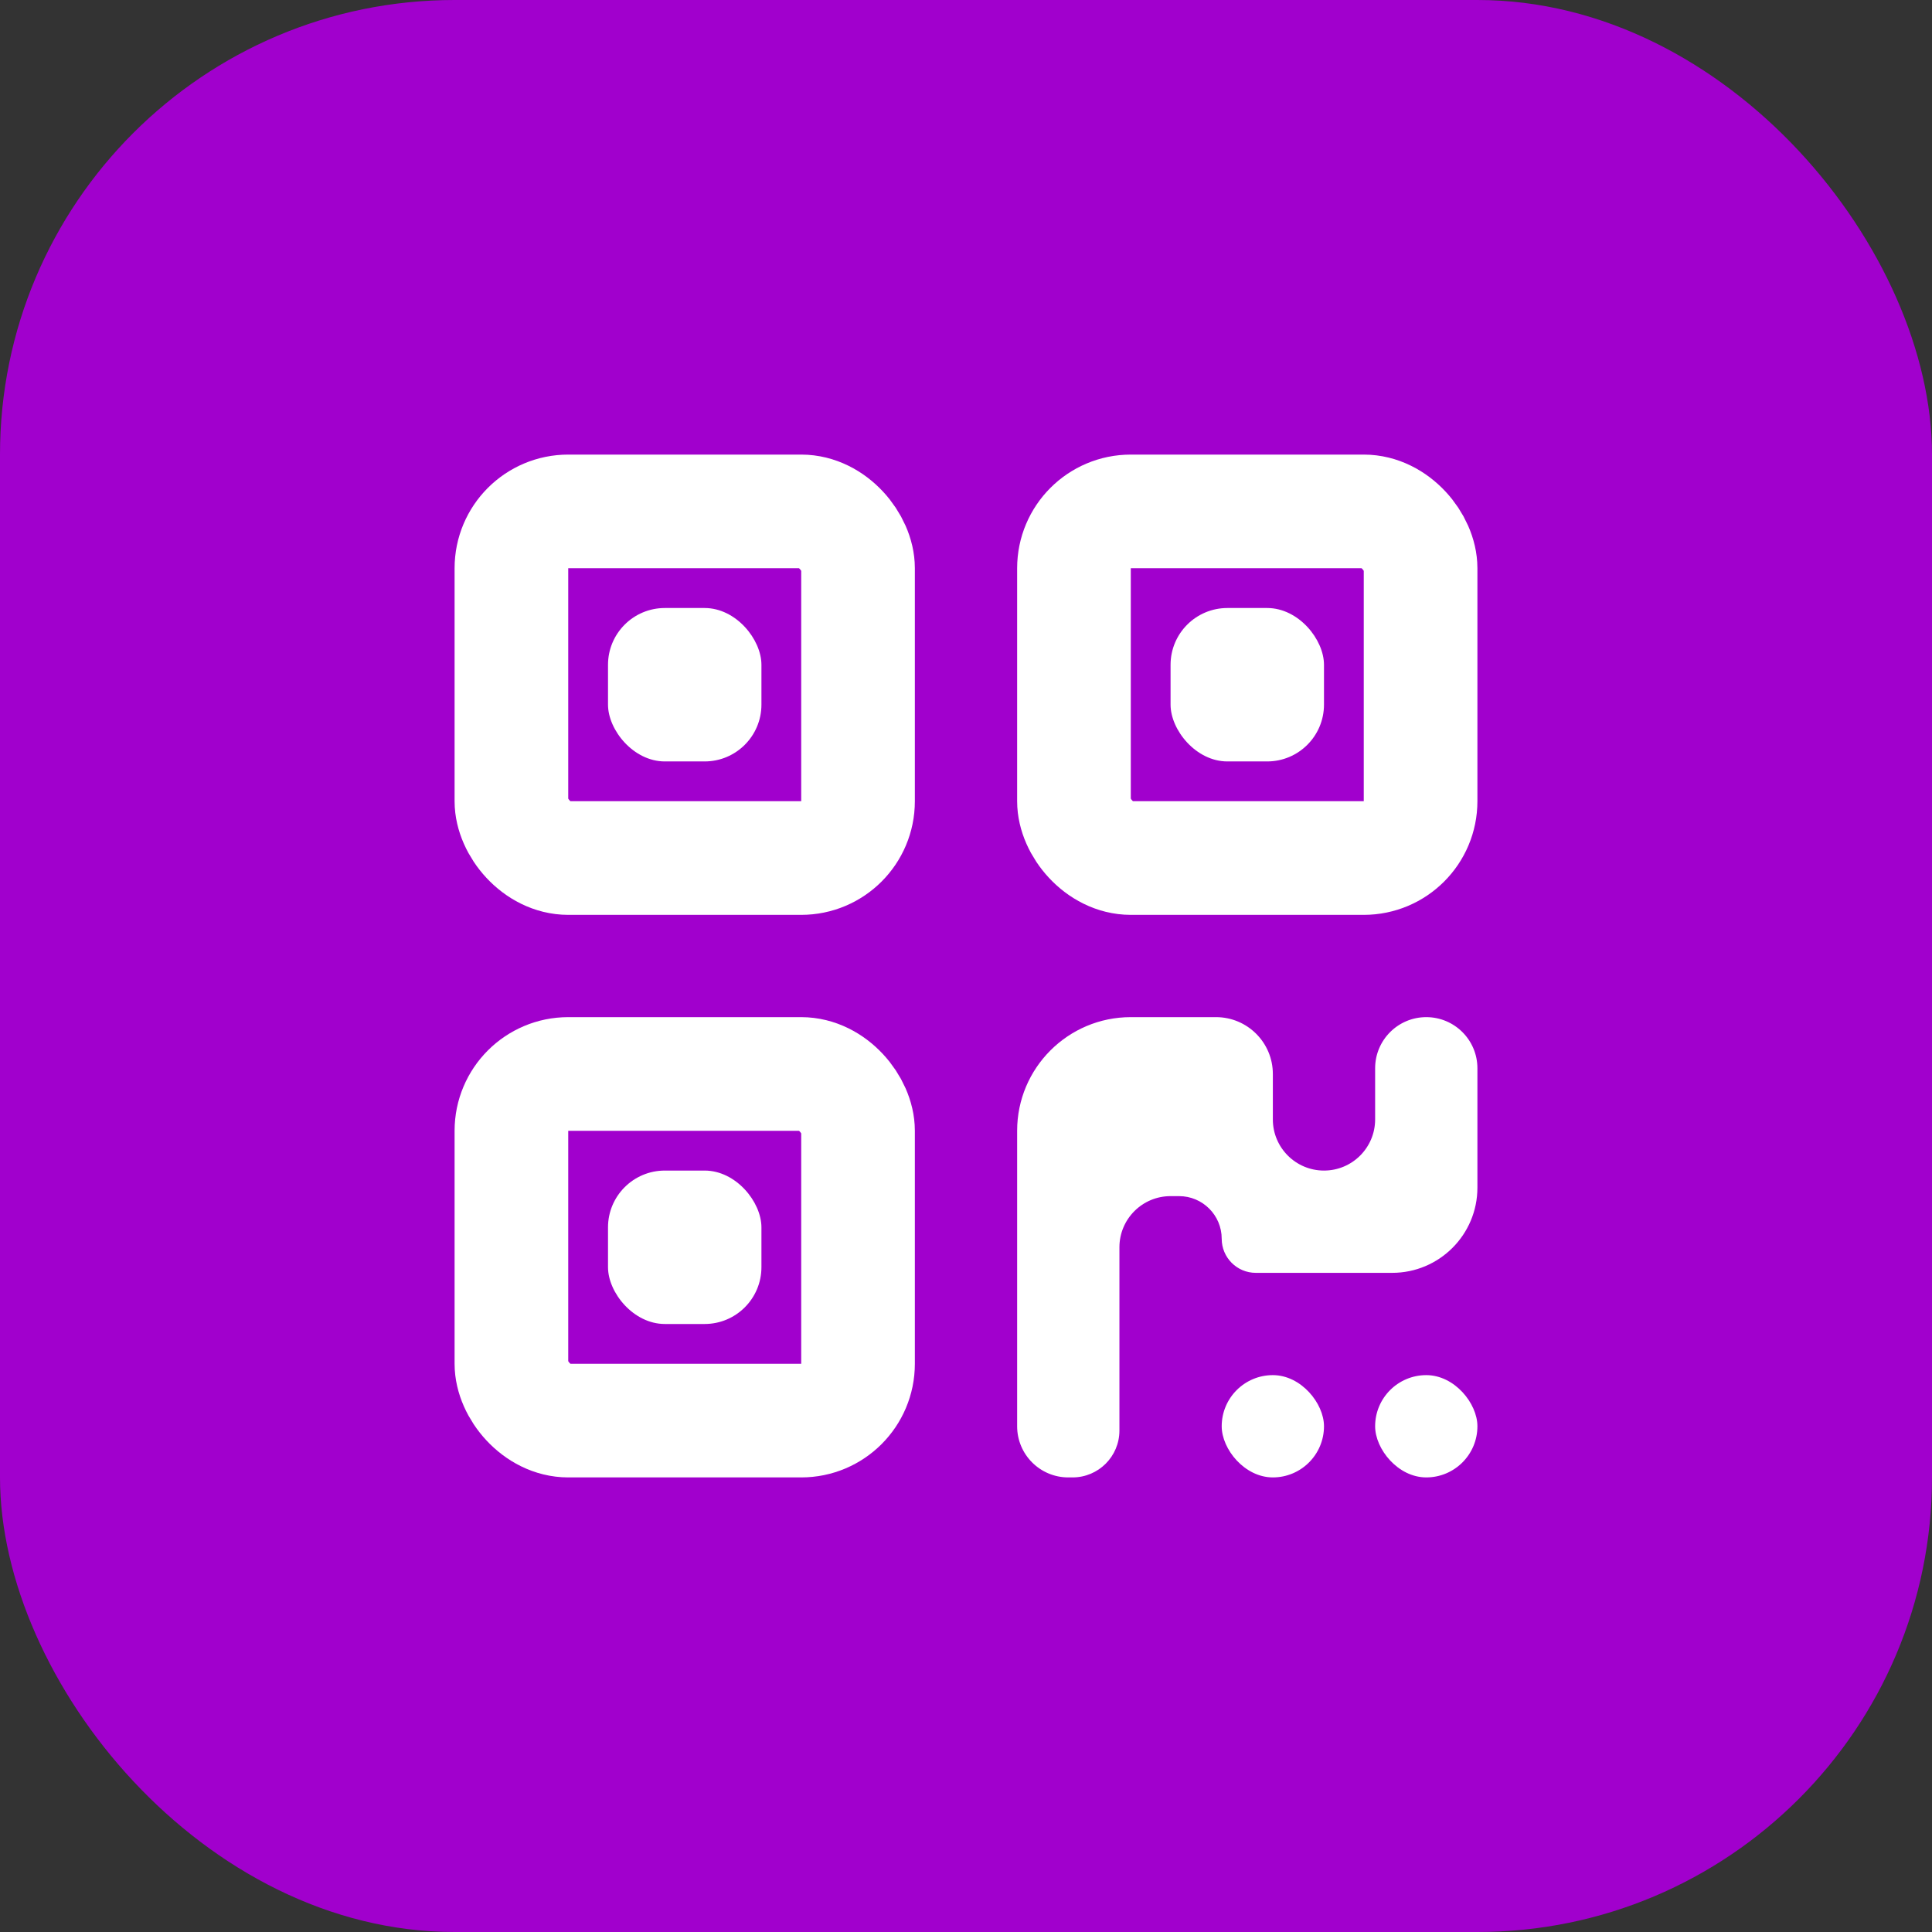 <svg width="34" height="34" viewBox="0 0 34 34" fill="none" xmlns="http://www.w3.org/2000/svg">
<rect x="0" y="0" width="34" height="34" fill="#333333" stroke="none"/>
<rect width="34" height="34" rx="8" fill="#A100CD"/>
<g clip-path="url(#clip0_14488_268980)">
<path d="M25.1 17.9C24.603 17.9 24.2 18.303 24.2 18.8V19.7C24.2 20.197 23.797 20.6 23.3 20.6C22.803 20.6 22.4 20.197 22.4 19.7V18.9C22.4 18.348 21.952 17.9 21.4 17.9H19.9C18.795 17.9 17.9 18.796 17.9 19.9V25.1C17.9 25.597 18.303 26 18.8 26H18.875C19.331 26 19.7 25.631 19.7 25.175V21.95C19.7 21.453 20.103 21.05 20.6 21.05H20.75C21.164 21.05 21.5 21.386 21.5 21.8C21.5 22.131 21.768 22.4 22.1 22.4H24.5C25.328 22.4 26 21.729 26 20.9V18.8C26 18.303 25.597 17.9 25.1 17.9Z" fill="white"/>
<rect x="10.7" y="10.7" width="2.7" height="2.7" rx="1" fill="white"/>
<rect x="10.7" y="20.6" width="2.7" height="2.7" rx="1" fill="white"/>
<rect x="24.2" y="24.2" width="1.8" height="1.8" rx="0.9" fill="white"/>
<rect x="21.5" y="24.2" width="1.8" height="1.8" rx="0.9" fill="white"/>
<rect x="20.6" y="10.7" width="2.7" height="2.7" rx="1" fill="white"/>
<rect x="9" y="9" width="6.1" height="6.1" rx="1" stroke="white" stroke-width="2"/>
<rect x="9" y="18.9" width="6.1" height="6.1" rx="1" stroke="white" stroke-width="2"/>
<rect x="18.9" y="9" width="6.1" height="6.1" rx="1" stroke="white" stroke-width="2"/>
</g>
<defs>
<clipPath id="clip0_14488_268980">
<rect width="18" height="18" fill="white" transform="translate(8 8)"/>
</clipPath>
</defs>
</svg>
